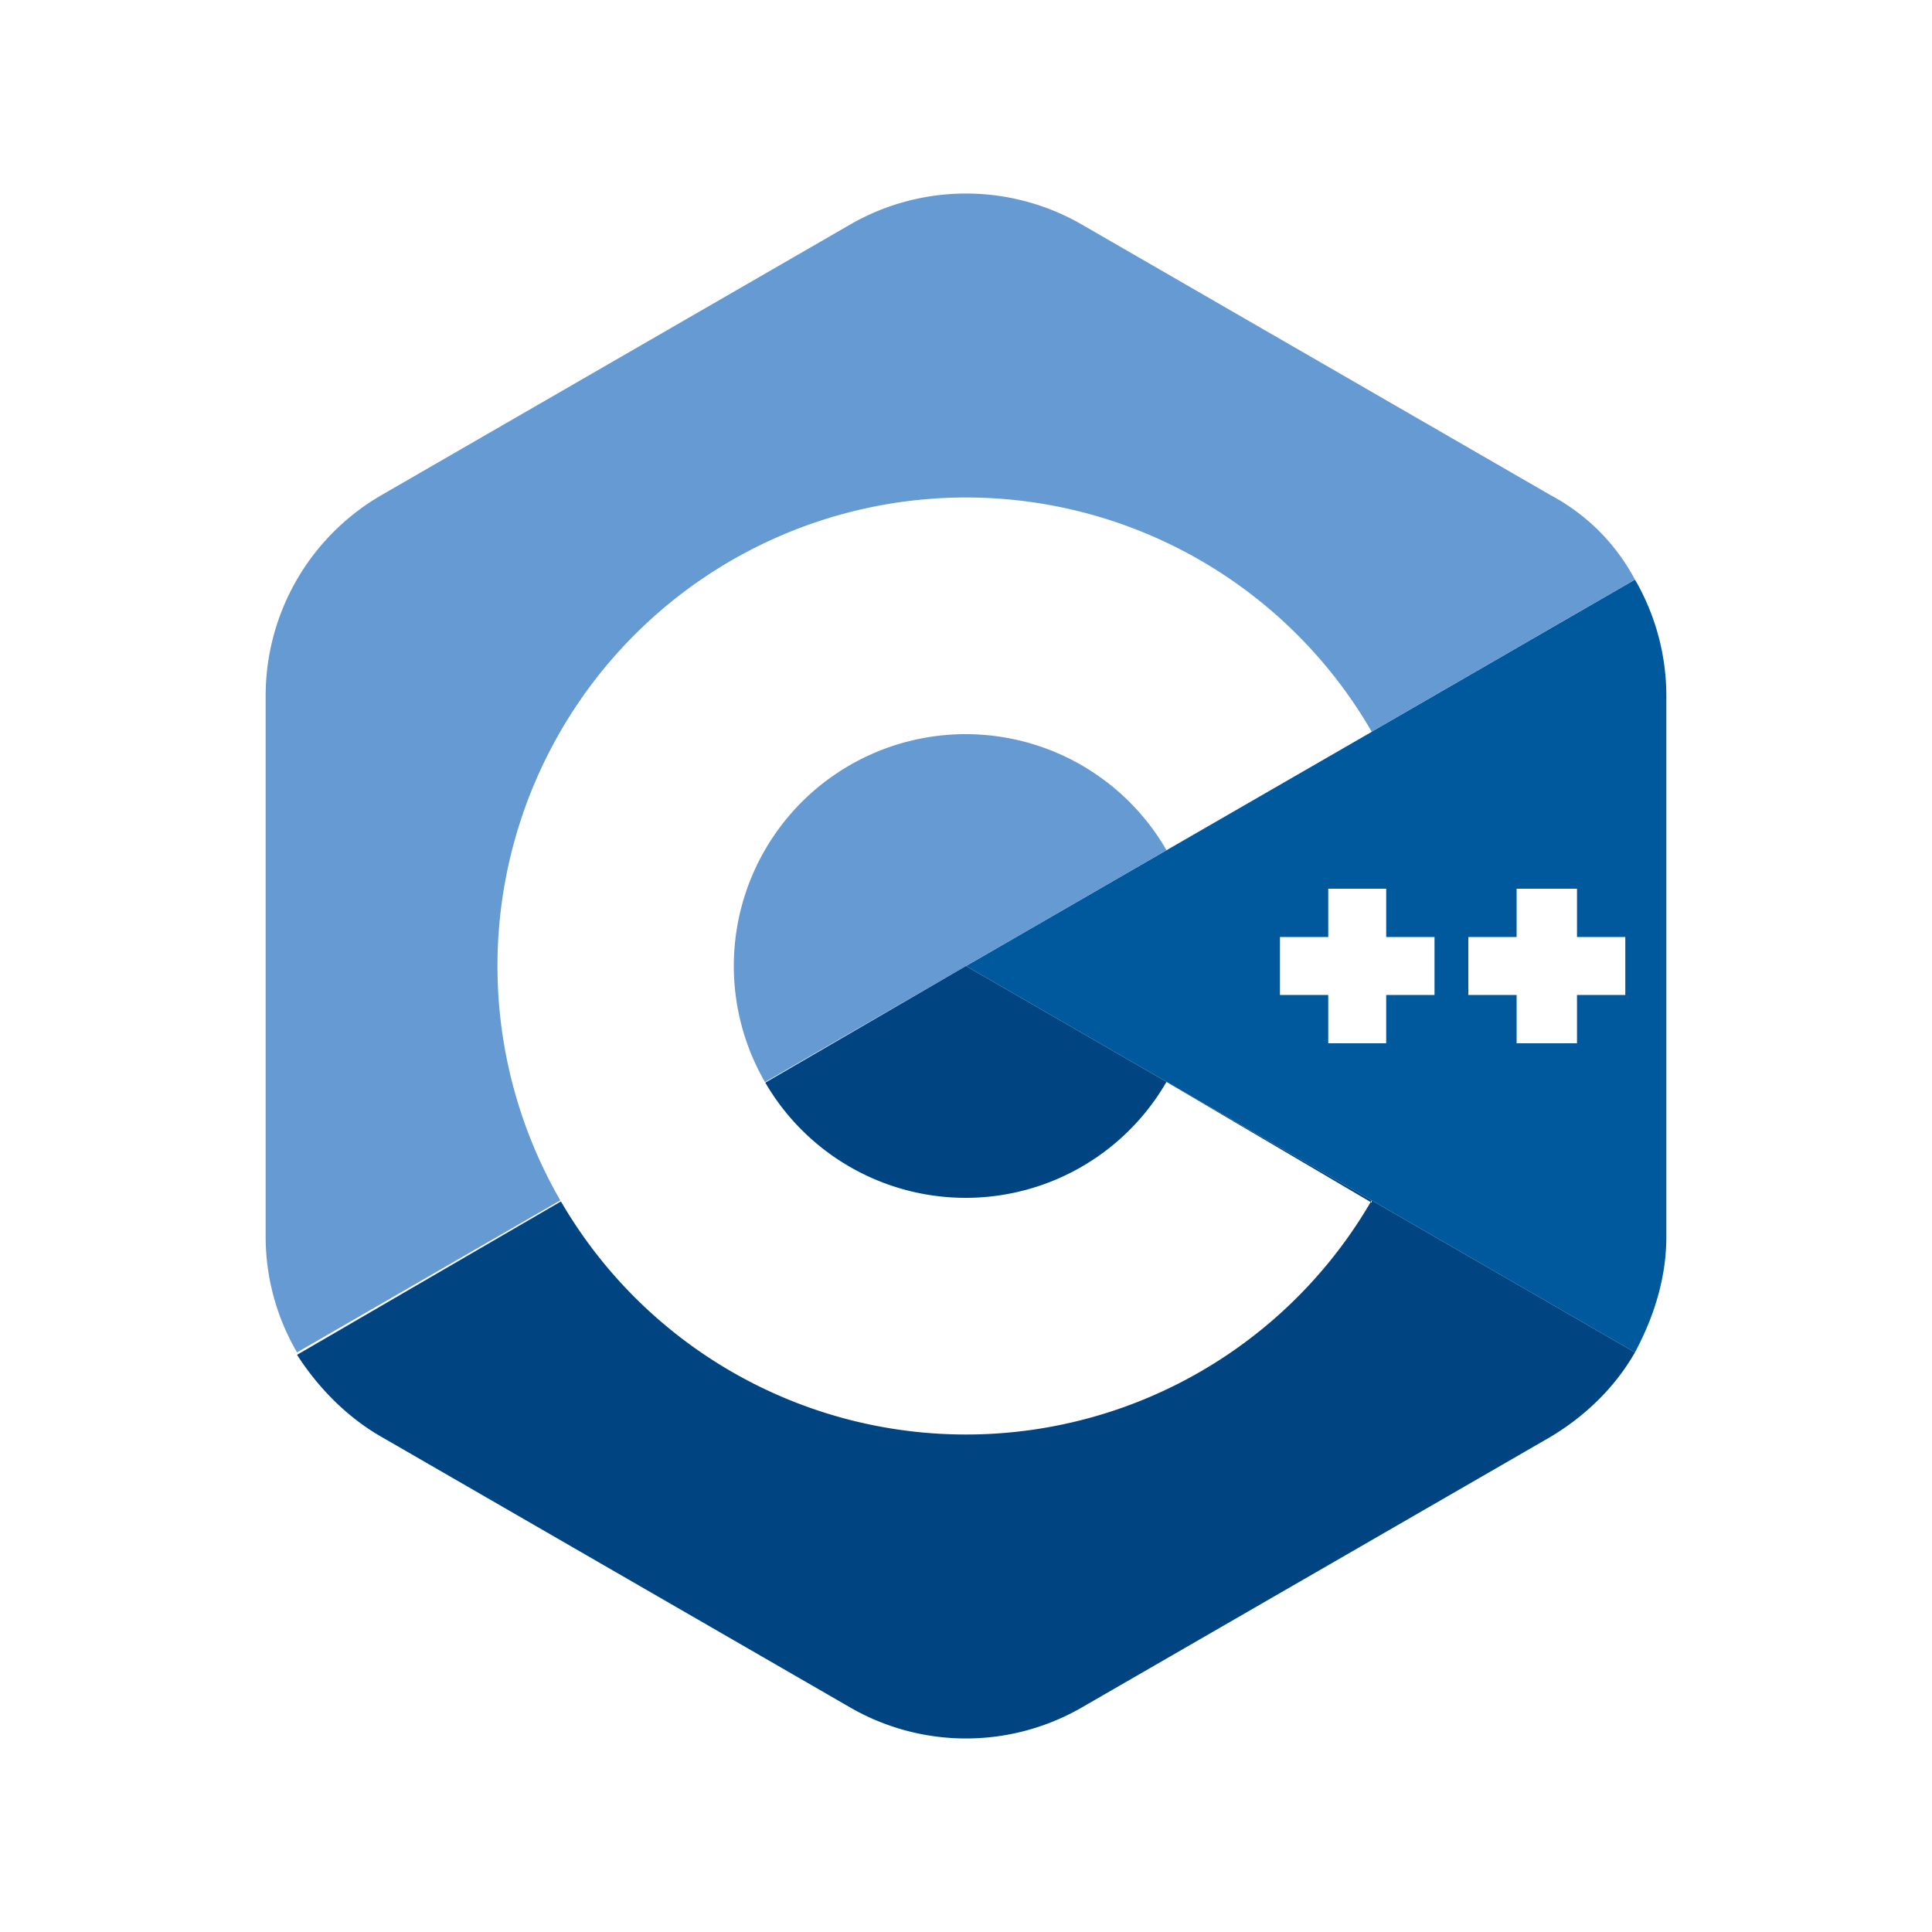 <svg xmlns="http://www.w3.org/2000/svg" viewBox="0 0 80 80">
  <rect width="100%" height="100%" fill="#fff"/>
  <path fill="#00599C" d="M69 28.8v22.4c0 1.7-.5 3.3-1.3 4.8L40 40l27.7-16a9.6 9.6 0 0 1 1.3 4.8Z"/>
  <path fill="#659AD2" d="M67.7 24 40 40 12.3 56a9.5 9.5 0 0 1-1.3-4.8V28.8a9.6 9.6 0 0 1 4.8-8.3L35.2 9.3a9.6 9.6 0 0 1 9.6 0l19.4 11.2c1.5.8 2.7 2 3.5 3.5Z"/>
  <path fill="#004482" d="m40 40 27.7 16c-.8 1.4-2 2.6-3.5 3.5L44.8 70.7a9.6 9.6 0 0 1-9.6 0L15.8 59.5c-1.4-.8-2.6-2-3.5-3.4L40 40Z"/>
  <path fill="#fff" d="M57.4 38.8h2v2.4h-2v2H55v-2h-2v-2.4h2v-2h2.4v2Zm7.9 0h2v2.4h-2v2h-2.5v-2h-2v-2.4h2v-2h2.5v2Z"/>
  <path fill="#fff" d="M56.8 49.7a19.4 19.4 0 1 1 0-19.4l-8.5 4.9a9.6 9.6 0 1 0 0 9.6l8.5 5Z"/>
</svg>